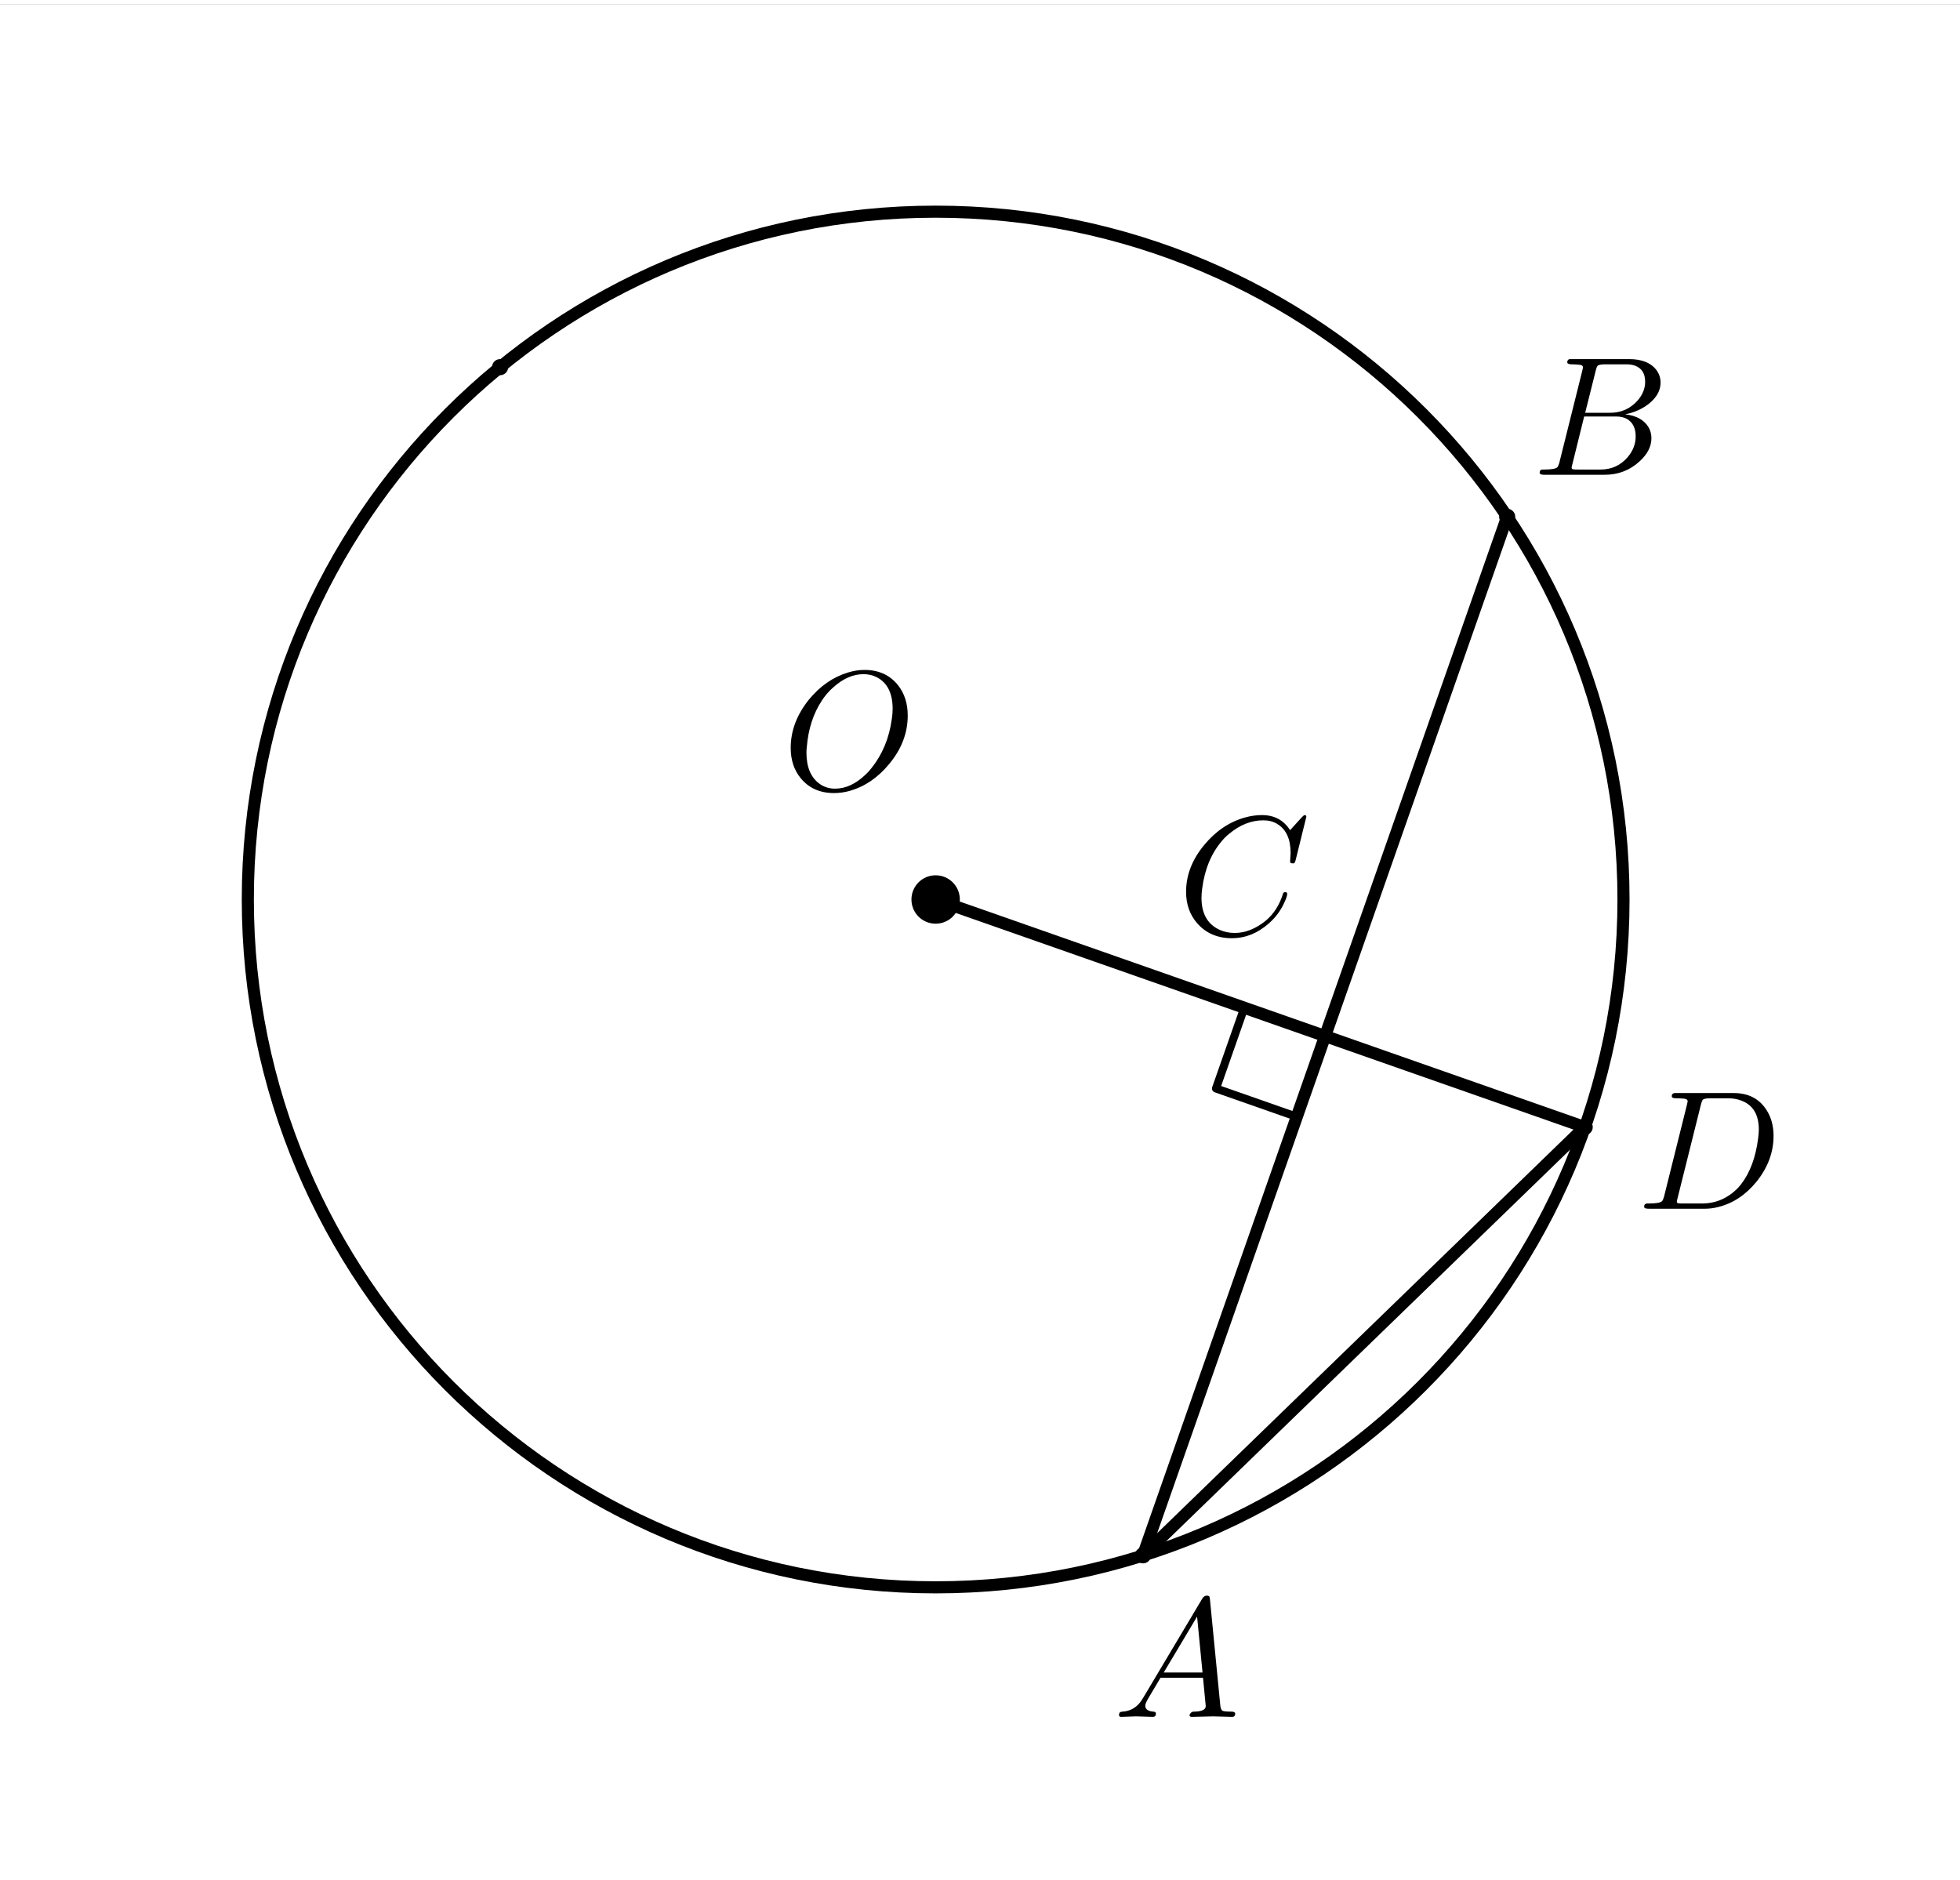 <?xml version="1.0" encoding="ISO-8859-1" standalone="no"?>

<svg 
     version="1.1"
     baseProfile="full"
     xmlns="http://www.w3.org/2000/svg"
     xmlns:xlink="http://www.w3.org/1999/xlink"
     xmlns:ev="http://www.w3.org/2001/xml-events"
     width="4.88cm"
     height="4.68cm"
     viewBox="0 0 243 232"
     >
<rect x="0" y="0" width="243" height="232" fill="#808080" stroke="none"/>
<title>

</title>
<g stroke-linejoin="miter" stroke-dashoffset="0" stroke-dasharray="none" stroke-width="1" stroke-miterlimit="10.000" stroke-linecap="square">
<clipPath id="clip65df05f2-a336-4870-873a-3342b9c8ed5c">
  <path d="M 0 0 L 0 234.00 L 244.00 234.00 L 244.00 0 z"/>
</clipPath>
<g clip-path="url(#clip1)">
<g fill-opacity="1" fill-rule="nonzero" stroke="none" fill="#ffffff">
  <path d="M 0 0 L 244.00 0 L 244.00 234.00 L 0 234.00 L 0 0 z"/>
</g> <!-- drawing style -->
</g> <!-- clip1 -->
<g id="misc">
</g><!-- misc -->
<g id="layer0">
<clipPath id="clipb478d1b1-3168-4121-9bcc-2ead286db33e">
  <path d="M 0 0 L 0 234.00 L 244.00 234.00 L 244.00 0 z"/>
</clipPath>
<g clip-path="url(#clip2)">
<g stroke-linejoin="round" stroke-width="1.5" stroke-linecap="round" fill="none" stroke-opacity="1" stroke="#000000">
  <path d="M 201.28 111.00 C 201.28 158.10 163.10 196.28 116.00 196.28 C 68.903 196.28 30.724 158.10 30.724 111.00 C 30.724 63.903 68.903 25.724 116.00 25.724 C 163.10 25.724 201.28 63.903 201.28 111.00 z"/>
<title>圆 c</title>
<desc>圆 c: 圆心为 A 且经过 B 的圆</desc>

</g> <!-- drawing style -->
</g> <!-- clip2 -->
<clipPath id="clip98142ef9-172d-4c24-9360-c8a6c6821b0a">
  <path d="M 0 0 L 0 234.00 L 244.00 234.00 L 244.00 0 z"/>
</clipPath>
<g clip-path="url(#clip3)">
<g stroke-linejoin="round" stroke-linecap="round" fill="none" stroke-opacity="1" stroke="#000000">
  <path d="M 164.28 127.93 L 154.27 124.42 L 150.76 134.43 L 160.77 137.94 L 164.28 127.93"/>
<title>角度 α</title>
<desc>角度 α: ∠AC&apos;D</desc>

</g> <!-- drawing style -->
</g> <!-- clip3 -->
<clipPath id="clip037f9c6d-ecb4-437e-9561-5bebd0593834">
  <path d="M 0 0 L 0 234.00 L 244.00 234.00 L 244.00 0 z"/>
</clipPath>
<g clip-path="url(#clip4)">
<g stroke-linejoin="round" stroke-width="1.5" stroke-linecap="round" fill="none" stroke-opacity="1" stroke="#000000">
  <path d="M 116.00 111.00 L 196.47 139.22"/>
<title>线段 f</title>
<desc>线段 f: 线段AC</desc>

</g> <!-- drawing style -->
</g> <!-- clip4 -->
<clipPath id="clipbba6e77a-09f3-4714-8bb2-2d67ea0497d0">
  <path d="M 0 0 L 0 234.00 L 244.00 234.00 L 244.00 0 z"/>
</clipPath>
<g clip-path="url(#clip5)">
<g stroke-linejoin="round" stroke-width="1.5" stroke-linecap="round" fill="none" stroke-opacity="1" stroke="#000000">
  <path d="M 141.71 192.31 L 186.86 63.553"/>
<title>线段 h</title>
<desc>线段 h: 线段DE</desc>

</g> <!-- drawing style -->
</g> <!-- clip5 -->
<clipPath id="clip29751015-594f-4d38-8d73-9f23f741e1c0">
  <path d="M 0 0 L 0 234.00 L 244.00 234.00 L 244.00 0 z"/>
</clipPath>
<g clip-path="url(#clip6)">
<g stroke-linejoin="round" stroke-width="1.5" stroke-linecap="round" fill="none" stroke-opacity="1" stroke="#000000">
  <path d="M 141.71 192.31 L 196.47 139.22"/>
<title>线段 j</title>
<desc>线段 j: 线段DC</desc>

</g> <!-- drawing style -->
</g> <!-- clip6 -->
<clipPath id="clip583a99dc-44d8-41d5-8f55-895d078dfd2e">
  <path d="M 0 0 L 0 234.00 L 244.00 234.00 L 244.00 0 z"/>
</clipPath>
<g clip-path="url(#clip7)">
<g fill-opacity="1" fill-rule="nonzero" stroke="none" fill="#000000">
  <path d="M 119.00 111.00 C 119.00 112.66 117.66 114.00 116.00 114.00 C 114.34 114.00 113.00 112.66 113.00 111.00 C 113.00 109.34 114.34 108.00 116.00 108.00 C 117.66 108.00 119.00 109.34 119.00 111.00 z"/>
<title>点 A</title>
<desc>A = (1.88, 1.78)</desc>

</g> <!-- drawing style -->
</g> <!-- clip7 -->
<g transform="matrix(.21, 0, 0, .21, 97.000, 97.343)">
<clipPath id="clip95d8ff8e-bdc5-4ebc-9108-3eb37929003e">
  <path d="M -461.90 -463.54 L -461.90 650.75 L 700.00 650.75 L 700.00 -463.54 z"/>
</clipPath>
<g clip-path="url(#clip8)">
<g fill-opacity="1" fill-rule="nonzero" stroke="none" fill="#000000">
  <path d="M 74.000 -43.594 L 74.000 -43.594 Q 74.000 -28.094 63.000 -14.906 Q 53.094 -2.906 39.797 .906 Q 35.094 2.203 30.500 2.203 Q 18.000 2.203 10.797 -6.594 Q 4.906 -13.797 4.906 -24.500 Q 4.906 -39.500 15.594 -52.906 Q 25.500 -65.000 38.797 -69.000 Q 43.703 -70.500 48.500 -70.500 Q 61.203 -70.500 68.406 -61.297 Q 74.000 -54.094 74.000 -43.594 z M 31.094 -.406 L 31.094 -.406 Q 40.500 -.406 49.203 -8.797 Q 51.000 -10.500 52.500 -12.406 Q 62.297 -24.594 64.594 -41.500 Q 65.094 -44.797 65.094 -47.500 Q 65.094 -61.203 55.906 -66.094 Q 55.797 -66.094 55.703 -66.203 Q 52.094 -68.000 47.906 -68.000 Q 38.500 -68.000 29.703 -59.906 Q 26.094 -56.703 23.297 -52.406 Q 15.703 -40.906 14.406 -24.906 Q 14.203 -23.094 14.203 -21.703 Q 14.203 -8.906 21.906 -3.297 Q 25.906 -.406 31.094 -.406 z"/>
<title>点 A</title>
<desc>A = (1.88, 1.78)</desc>

</g> <!-- drawing style -->
</g> <!-- clip8 -->
</g> <!-- transform -->
<clipPath id="clip5bbaf2bb-8aaa-47cb-9bff-9de0873779ef">
  <path d="M 0 0 L 0 234.00 L 244.00 234.00 L 244.00 0 z"/>
</clipPath>
<g clip-path="url(#clip9)">
<g fill-opacity="1" fill-rule="nonzero" stroke="none" fill="#000000">
  <path d="M 63.000 45.000 C 63.000 45.552 62.552 46.000 62.000 46.000 C 61.448 46.000 61.000 45.552 61.000 45.000 C 61.000 44.448 61.448 44.000 62.000 44.000 C 62.552 44.000 63.000 44.448 63.000 45.000 z"/>
<title>点 B</title>
<desc>B = (0.8, 3.1)</desc>

</g> <!-- drawing style -->
</g> <!-- clip9 -->
<clipPath id="clip6b07c4d9-43e7-425c-b093-0a35b6997e5c">
  <path d="M 0 0 L 0 234.00 L 244.00 234.00 L 244.00 0 z"/>
</clipPath>
<g clip-path="url(#clip10)">
<g fill-opacity="1" fill-rule="nonzero" stroke="none" fill="#000000">
  <path d="M 197.47 139.22 C 197.47 139.77 197.02 140.22 196.47 140.22 C 195.92 140.22 195.47 139.77 195.47 139.22 C 195.47 138.67 195.92 138.22 196.47 138.22 C 197.02 138.22 197.47 138.67 197.47 139.22 z"/>
<title>点 C</title>
<desc>点 C: c 上的点</desc>

</g> <!-- drawing style -->
</g> <!-- clip10 -->
<g transform="matrix(.21, 0, 0, .21, 203.00, 149.34)">
<clipPath id="clipb44f03f2-3b2f-4846-99ec-d435f8115156">
  <path d="M -966.67 -711.16 L -966.67 403.13 L 195.24 403.13 L 195.24 -711.16 z"/>
</clipPath>
<g clip-path="url(#clip11)">
<g fill-opacity="1" fill-rule="nonzero" stroke="none" fill="#000000">
  <path d="M 15.906 -7.797 L 15.906 -7.797 L 29.297 -61.500 Q 29.703 -63.094 29.703 -63.406 Q 29.703 -64.594 28.094 -64.906 L 28.000 -64.906 L 28.000 -64.906 Q 27.797 -65.000 27.500 -65.000 Q 25.094 -65.203 23.203 -65.203 Q 20.594 -65.203 20.406 -66.000 Q 20.297 -66.203 20.297 -66.406 Q 20.297 -68.094 22.000 -68.297 L 22.000 -68.297 L 23.297 -68.297 L 56.906 -68.297 Q 69.906 -68.297 76.297 -58.203 Q 80.406 -51.797 80.406 -43.000 Q 80.406 -28.500 70.297 -15.906 Q 60.703 -4.203 47.703 -1 Q 43.797 -0 39.906 -0 L 6.797 -0 Q 4.297 -0 4.094 -.797 Q 4 -.906 4 -1.203 Q 4 -2.906 5.594 -3.094 L 6.797 -3.094 Q 13.297 -3.094 14.594 -4.5 Q 15.203 -5.203 15.797 -7.297 Q 15.797 -7.406 15.906 -7.797 z M 37.500 -61.406 L 23.797 -6.5 Q 23.297 -4.703 23.297 -4.203 Q 23.297 -3.406 24.203 -3.203 L 24.203 -3.203 L 24.203 -3.203 L 24.594 -3.203 Q 25.203 -3.094 26.797 -3.094 L 38.094 -3.094 Q 50.500 -3.094 59.500 -12.406 Q 60.406 -13.406 61.203 -14.406 Q 69.203 -24.797 71.297 -41.594 Q 71.703 -44.703 71.703 -46.703 Q 71.703 -60.094 61.203 -63.906 Q 57.797 -65.203 53.594 -65.203 L 42.906 -65.203 Q 39.297 -65.203 38.500 -64.203 L 38.500 -64.203 L 38.500 -64.094 L 38.406 -64.094 L 38.406 -64.000 Q 38.000 -63.406 37.500 -61.406 z"/>
<title>点 C</title>
<desc>点 C: c 上的点</desc>

</g> <!-- drawing style -->
</g> <!-- clip11 -->
</g> <!-- transform -->
<clipPath id="clipe5c8570c-ca29-4f5c-bea8-708520b563eb">
  <path d="M 0 0 L 0 234.00 L 244.00 234.00 L 244.00 0 z"/>
</clipPath>
<g clip-path="url(#clip12)">
<g fill-opacity="1" fill-rule="nonzero" stroke="none" fill="#000000">
  <path d="M 165.28 127.93 C 165.28 128.48 164.84 128.93 164.28 128.93 C 163.73 128.93 163.28 128.48 163.28 127.93 C 163.28 127.38 163.73 126.93 164.28 126.93 C 164.84 126.93 165.28 127.38 165.28 127.93 z"/>
<title>点 C&apos;</title>
<desc>点 C&apos;: C 以点 A 为中心缩放 3 / 5 倍</desc>

</g> <!-- drawing style -->
</g> <!-- clip12 -->
<g transform="matrix(.21, 0, 0, .21, 146.00, 115.34)">
<clipPath id="clip22098583-d5d8-410a-9d6d-e6a45170392b">
  <path d="M -695.24 -549.25 L -695.24 565.03 L 466.67 565.03 L 466.67 -549.25 z"/>
</clipPath>
<g clip-path="url(#clip13)">
<g fill-opacity="1" fill-rule="nonzero" stroke="none" fill="#000000">
  <path d="M 76.000 -69.500 L 69.703 -44.000 Q 69.203 -42.203 68.703 -42.094 L 68.594 -42.000 L 67.906 -42.000 Q 66.406 -42.000 66.406 -43.000 L 66.703 -47.906 L 66.703 -48.094 Q 66.703 -60.500 58.906 -65.203 L 58.797 -65.297 Q 55.297 -67.406 50.594 -67.406 Q 40.000 -67.406 30.500 -59.500 Q 28.094 -57.594 26.203 -55.297 Q 16.703 -44.203 14.500 -27.094 Q 14.094 -24.000 14.094 -21.703 Q 14.094 -7.703 24.703 -2.797 Q 28.797 -.906 33.703 -.906 Q 43.094 -.906 52.094 -8.203 Q 59.094 -14.094 62.203 -24.000 Q 62.406 -25.000 63.500 -25.000 Q 64.703 -25.000 64.703 -24.000 Q 64.703 -22.203 62.406 -17.594 Q 59.297 -11.297 53.703 -6.406 Q 43.797 2.203 32.094 2.203 Q 19.297 2.203 11.594 -6.594 Q 5 -14.094 5 -25.203 Q 5 -40.094 15.906 -53.094 Q 26.000 -65.203 39.797 -69.094 Q 44.906 -70.500 49.797 -70.500 Q 60.703 -70.500 66.406 -61.594 L 73.406 -69.297 Q 74.594 -70.500 74.906 -70.500 Q 76.000 -70.500 76.000 -69.500 z"/>
<title>点 C&apos;</title>
<desc>点 C&apos;: C 以点 A 为中心缩放 3 / 5 倍</desc>

</g> <!-- drawing style -->
</g> <!-- clip13 -->
</g> <!-- transform -->
<clipPath id="clipcfc36e8d-5ba2-4690-8136-2d555259b6c8">
  <path d="M 0 0 L 0 234.00 L 244.00 234.00 L 244.00 0 z"/>
</clipPath>
<g clip-path="url(#clip14)">
<g fill-opacity="1" fill-rule="nonzero" stroke="none" fill="#000000">
  <path d="M 142.71 192.31 C 142.71 192.86 142.26 193.31 141.71 193.31 C 141.16 193.31 140.71 192.86 140.71 192.31 C 140.71 191.76 141.16 191.31 141.71 191.31 C 142.26 191.31 142.71 191.76 142.71 192.31 z"/>
<title>点 D</title>
<desc>点 D: c 与 g 的交点</desc>

</g> <!-- drawing style -->
</g> <!-- clip14 -->
<g transform="matrix(.21, 0, 0, .21, 138.00, 212.34)">
<clipPath id="clip127e5a69-3f7a-40d8-abd2-eeb496c78e54">
  <path d="M -657.14 -1011.2 L -657.14 103.13 L 504.76 103.13 L 504.76 -1011.2 z"/>
</clipPath>
<g clip-path="url(#clip15)">
<g fill-opacity="1" fill-rule="nonzero" stroke="none" fill="#000000">
  <path d="M 17.906 -11.500 L 52.703 -69.906 Q 53.703 -71.500 55.297 -71.594 Q 56.797 -71.594 57.000 -70.594 Q 57.094 -70.297 57.203 -69.203 L 63.297 -6.703 Q 63.594 -4.203 64.500 -3.703 L 64.594 -3.703 L 64.594 -3.703 L 64.594 -3.703 L 64.594 -3.703 L 64.594 -3.594 Q 65.797 -3.094 69.797 -3.094 Q 72.000 -3.094 72.094 -2 Q 72.094 -0 70.297 -0 L 59.094 -.297 L 59.000 -.297 L 46.594 -0 L 46.500 -0 Q 45.094 -0 45.094 -1.094 Q 45.906 -3 47.500 -3.094 Q 54.703 -3.094 54.703 -6.406 Q 54.703 -6.297 53.094 -23.094 L 28.000 -23.094 L 20.406 -10.297 Q 19.000 -7.797 19.000 -6.594 Q 19.000 -3.5 23.703 -3.094 Q 25.297 -3.094 25.297 -1.906 Q 25.297 -0 23.406 -0 L 13.797 -.297 L 13.406 -.297 L 5 -0 L 4.797 -0 Q 3.5 -0 3.5 -1.094 Q 3.5 -2.906 5 -3 L 5 -3.094 L 5.594 -3.094 Q 11.906 -3.5 15.906 -8.5 Q 16.906 -9.797 17.906 -11.500 z M 29.906 -26.203 L 52.797 -26.203 L 49.594 -59.203 L 29.906 -26.203 z"/>
<title>点 D</title>
<desc>点 D: c 与 g 的交点</desc>

</g> <!-- drawing style -->
</g> <!-- clip15 -->
</g> <!-- transform -->
<clipPath id="clip316e330e-b33c-4c1d-b95c-e2a072e88d59">
  <path d="M 0 0 L 0 234.00 L 244.00 234.00 L 244.00 0 z"/>
</clipPath>
<g clip-path="url(#clip16)">
<g fill-opacity="1" fill-rule="nonzero" stroke="none" fill="#000000">
  <path d="M 187.86 63.553 C 187.86 64.105 187.41 64.553 186.86 64.553 C 186.31 64.553 185.86 64.105 185.86 63.553 C 185.86 63.000 186.31 62.553 186.86 62.553 C 187.41 62.553 187.86 63.000 187.86 63.553 z"/>
<title>点 E</title>
<desc>点 E: c 与 g 的交点</desc>

</g> <!-- drawing style -->
</g> <!-- clip16 -->
<g transform="matrix(.21, 0, 0, .21, 190.00, 58.343)">
<clipPath id="clip889a36e4-8cd3-4242-931a-188a806117e5">
  <path d="M -904.76 -277.82 L -904.76 836.46 L 257.14 836.46 L 257.14 -277.82 z"/>
</clipPath>
<g clip-path="url(#clip17)">
<g fill-opacity="1" fill-rule="nonzero" stroke="none" fill="#000000">
  <path d="M 16.000 -7.797 L 29.406 -61.500 Q 29.797 -63.094 29.797 -63.406 Q 29.797 -64.594 28.203 -64.906 L 28.094 -64.906 L 28.000 -64.906 Q 27.703 -64.906 27.094 -65.000 Q 25.406 -65.203 23.297 -65.203 Q 20.703 -65.203 20.500 -66.297 Q 20.500 -68.094 22.000 -68.297 L 22.094 -68.297 L 22.203 -68.297 L 23.406 -68.297 L 57.000 -68.297 Q 68.500 -68.297 73.406 -61.500 Q 75.594 -58.297 75.594 -54.500 Q 75.594 -46.406 66.594 -40.406 Q 66.500 -40.406 66.406 -40.297 Q 61.094 -36.906 54.703 -35.703 Q 64.906 -34.500 68.703 -27.703 Q 70.203 -24.906 70.203 -21.594 Q 70.203 -14.297 63.203 -7.906 L 63.094 -7.797 Q 54.500 -0 42.594 -0 L 6.906 -0 Q 4.406 -0 4.203 -1.094 Q 4.203 -2.906 5.703 -3.094 L 6.906 -3.094 Q 13.406 -3.094 14.703 -4.5 Q 15.297 -5.203 15.906 -7.297 Q 15.906 -7.406 16.000 -7.797 z M 31.094 -36.594 L 45.703 -36.594 Q 55.594 -36.594 62.000 -43.797 Q 66.500 -48.906 66.500 -54.906 Q 66.500 -62.203 60.500 -64.406 Q 58.406 -65.203 55.594 -65.203 L 42.703 -65.203 Q 39.094 -65.203 38.297 -64.203 L 38.297 -64.203 L 38.297 -64.094 L 38.203 -64.094 L 38.203 -64.000 Q 37.797 -63.406 37.297 -61.406 L 31.094 -36.594 z M 26.594 -3.094 L 40.203 -3.094 Q 49.797 -3.094 56.094 -10.297 Q 60.906 -15.906 60.906 -22.703 Q 60.906 -30.000 55.703 -33.000 Q 53.094 -34.406 49.406 -34.406 L 30.500 -34.406 L 23.594 -6.5 Q 23.094 -4.703 23.094 -4.203 Q 23.094 -3.406 24.000 -3.203 L 24.000 -3.203 L 24.000 -3.203 L 24.406 -3.203 Q 25.000 -3.094 26.594 -3.094 z"/>
<title>点 E</title>
<desc>点 E: c 与 g 的交点</desc>

</g> <!-- drawing style -->
</g> <!-- clip17 -->
</g> <!-- transform -->
</g><!-- layer0 -->
</g> <!-- default stroke -->
</svg> <!-- bounding box -->
